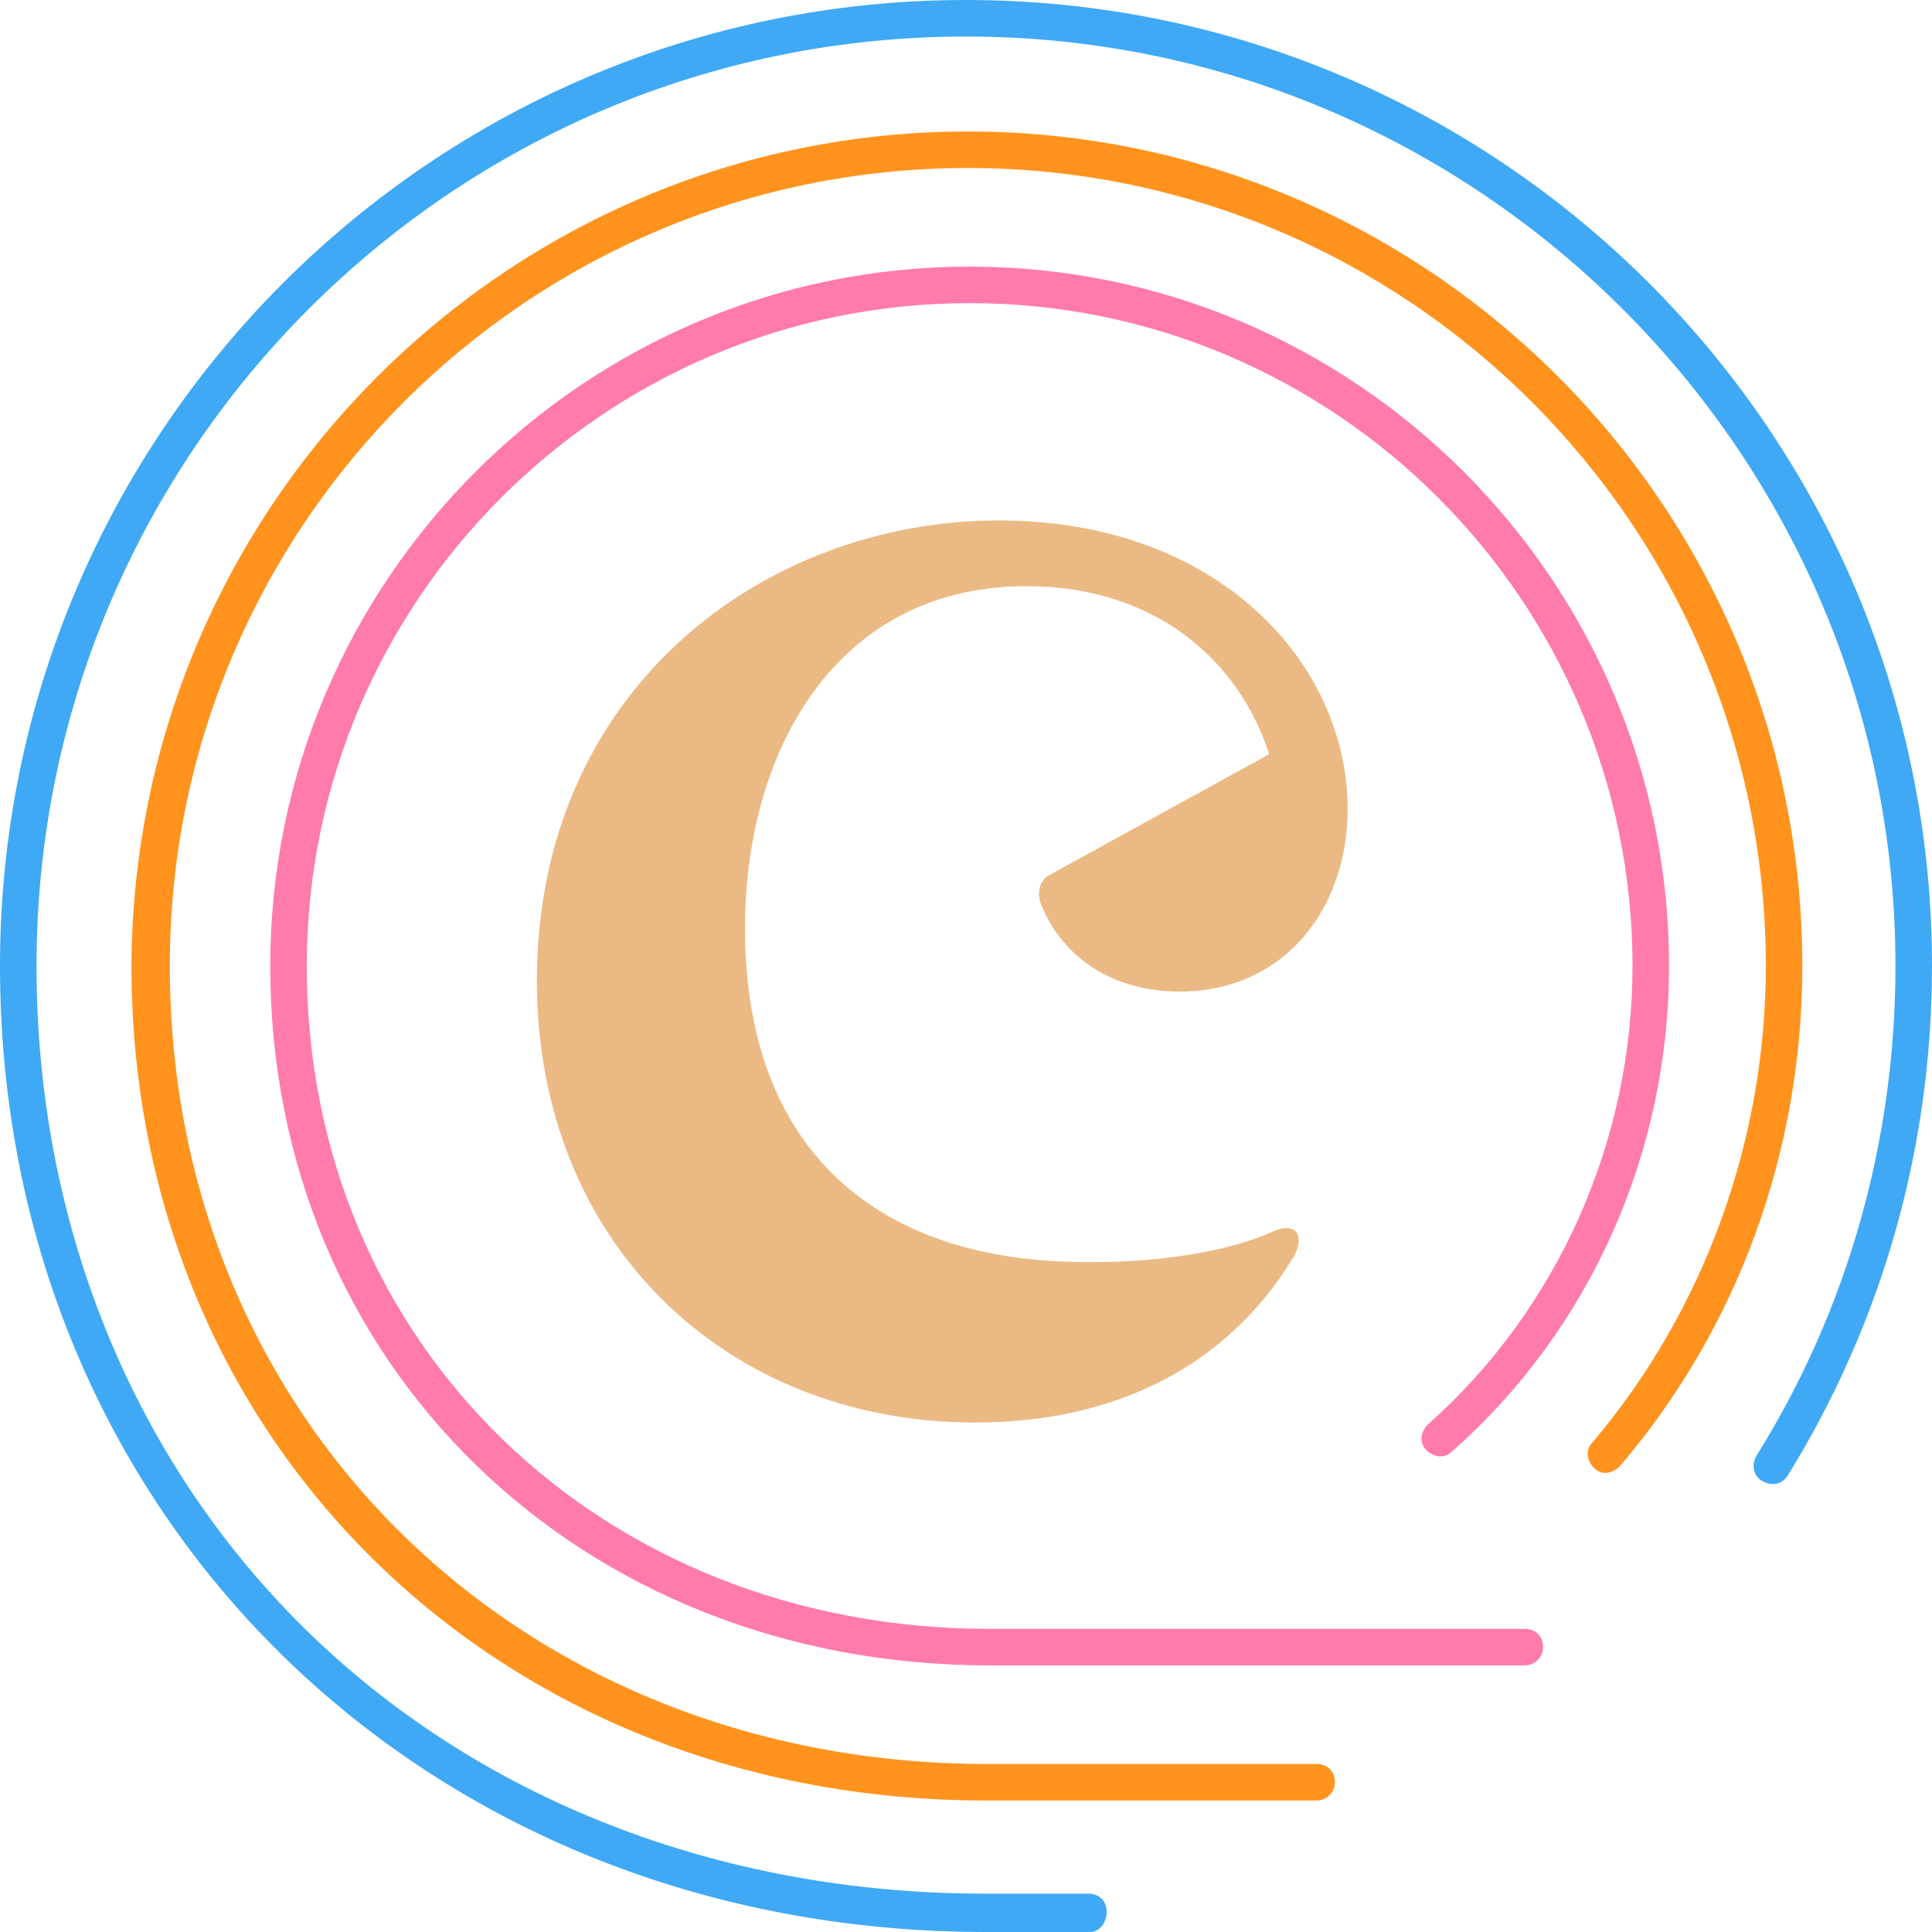 <?xml version="1.0" encoding="utf-8"?>
<!-- Generator: Adobe Illustrator 19.2.0, SVG Export Plug-In . SVG Version: 6.00 Build 0)  -->
<svg version="1.1" id="Layer_1" xmlns="http://www.w3.org/2000/svg" xmlns:xlink="http://www.w3.org/1999/xlink" x="0px" y="0px"
	 viewBox="0 0 105.8 105.8" style="enable-background:new 0 0 105.8 105.8;" xml:space="preserve">
<style type="text/css">
	.st0{fill:#3FA9F5;}
	.st1{fill:#FF931E;}
	.st2{fill:#FF7BAC;}
	.st3{fill:#EBBA84;}
</style>
<g>
	<g>
		<g>
			<path class="st0" d="M59.7,105.8H54C23.2,105.8,0,83,0,52.9C0,23.7,23.7,0,52.9,0s52.9,23.7,52.9,52.9c0,9.9-2.7,19.5-7.9,27.9
				c-0.3,0.5-0.9,0.6-1.4,0.3c-0.5-0.3-0.6-0.9-0.3-1.4c5-8,7.6-17.3,7.6-26.8C103.8,24.8,80.9,2,52.9,2C24.8,2,2,24.8,2,52.9
				c0,14,5.2,26.9,14.6,36.2c9.5,9.4,22.8,14.6,37.3,14.6h5.7c0.6,0,1,0.4,1,1S60.2,105.8,59.7,105.8z"/>
		</g>
		<g>
			<path class="st1" d="M72.1,98.6H54C27.3,98.6,7.2,79,7.2,52.9C7.3,27.7,27.8,7.2,53,7.2s45.7,20.5,45.7,45.7
				c0,10.1-3.5,19.8-10,27.4c-0.4,0.4-1,0.5-1.4,0.1s-0.5-1-0.1-1.4c6.1-7.2,9.5-16.5,9.5-26.1C96.7,28.8,77.1,9.2,53,9.2
				S9.3,28.8,9.3,52.9c0,24.9,19.2,43.7,44.8,43.7h18c0.6,0,1,0.4,1,1S72.6,98.6,72.1,98.6z"/>
		</g>
		<g>
			<path class="st2" d="M83.5,91.2H54.2c-22.5,0-39.4-16.5-39.4-38.3c0-21.1,17.2-38.3,38.3-38.3s38.3,17.2,38.3,38.3
				c0,10.2-4.3,19.9-11.9,26.6c-0.4,0.4-1,0.3-1.4-0.1s-0.3-1,0.1-1.4c7.1-6.3,11.2-15.5,11.2-25.1c0-20-16.3-36.3-36.3-36.3
				S16.8,32.9,16.8,52.9c0,20.7,16.1,36.3,37.4,36.3h29.3c0.6,0,1,0.4,1,1S84,91.2,83.5,91.2z"/>
		</g>
	</g>
	<g>
		<path class="st3" d="M53.4,77.9c-13.6,0-24-9.8-24-24.2c0-15.9,12.4-25.2,25.3-25.2c12.1,0,19.1,7.9,19.1,15.8
			c0,5.5-3.5,10-9.2,10c-3.6,0-6.4-1.8-7.6-4.8c-0.1-0.3-0.1-0.4-0.1-0.6c0-0.4,0.2-0.8,0.6-1l12-6.6c-1.6-5-6.1-9.2-13.3-9.2
			c-10.5,0-15.5,9.2-15.4,19c0.1,11.7,7,17.7,17.8,18c3.2,0.1,7.9-0.2,11.2-1.7c1.2-0.5,1.7,0.3,1,1.5
			C67.2,74.8,61.1,77.9,53.4,77.9z"/>
	</g>
</g>
</svg>
